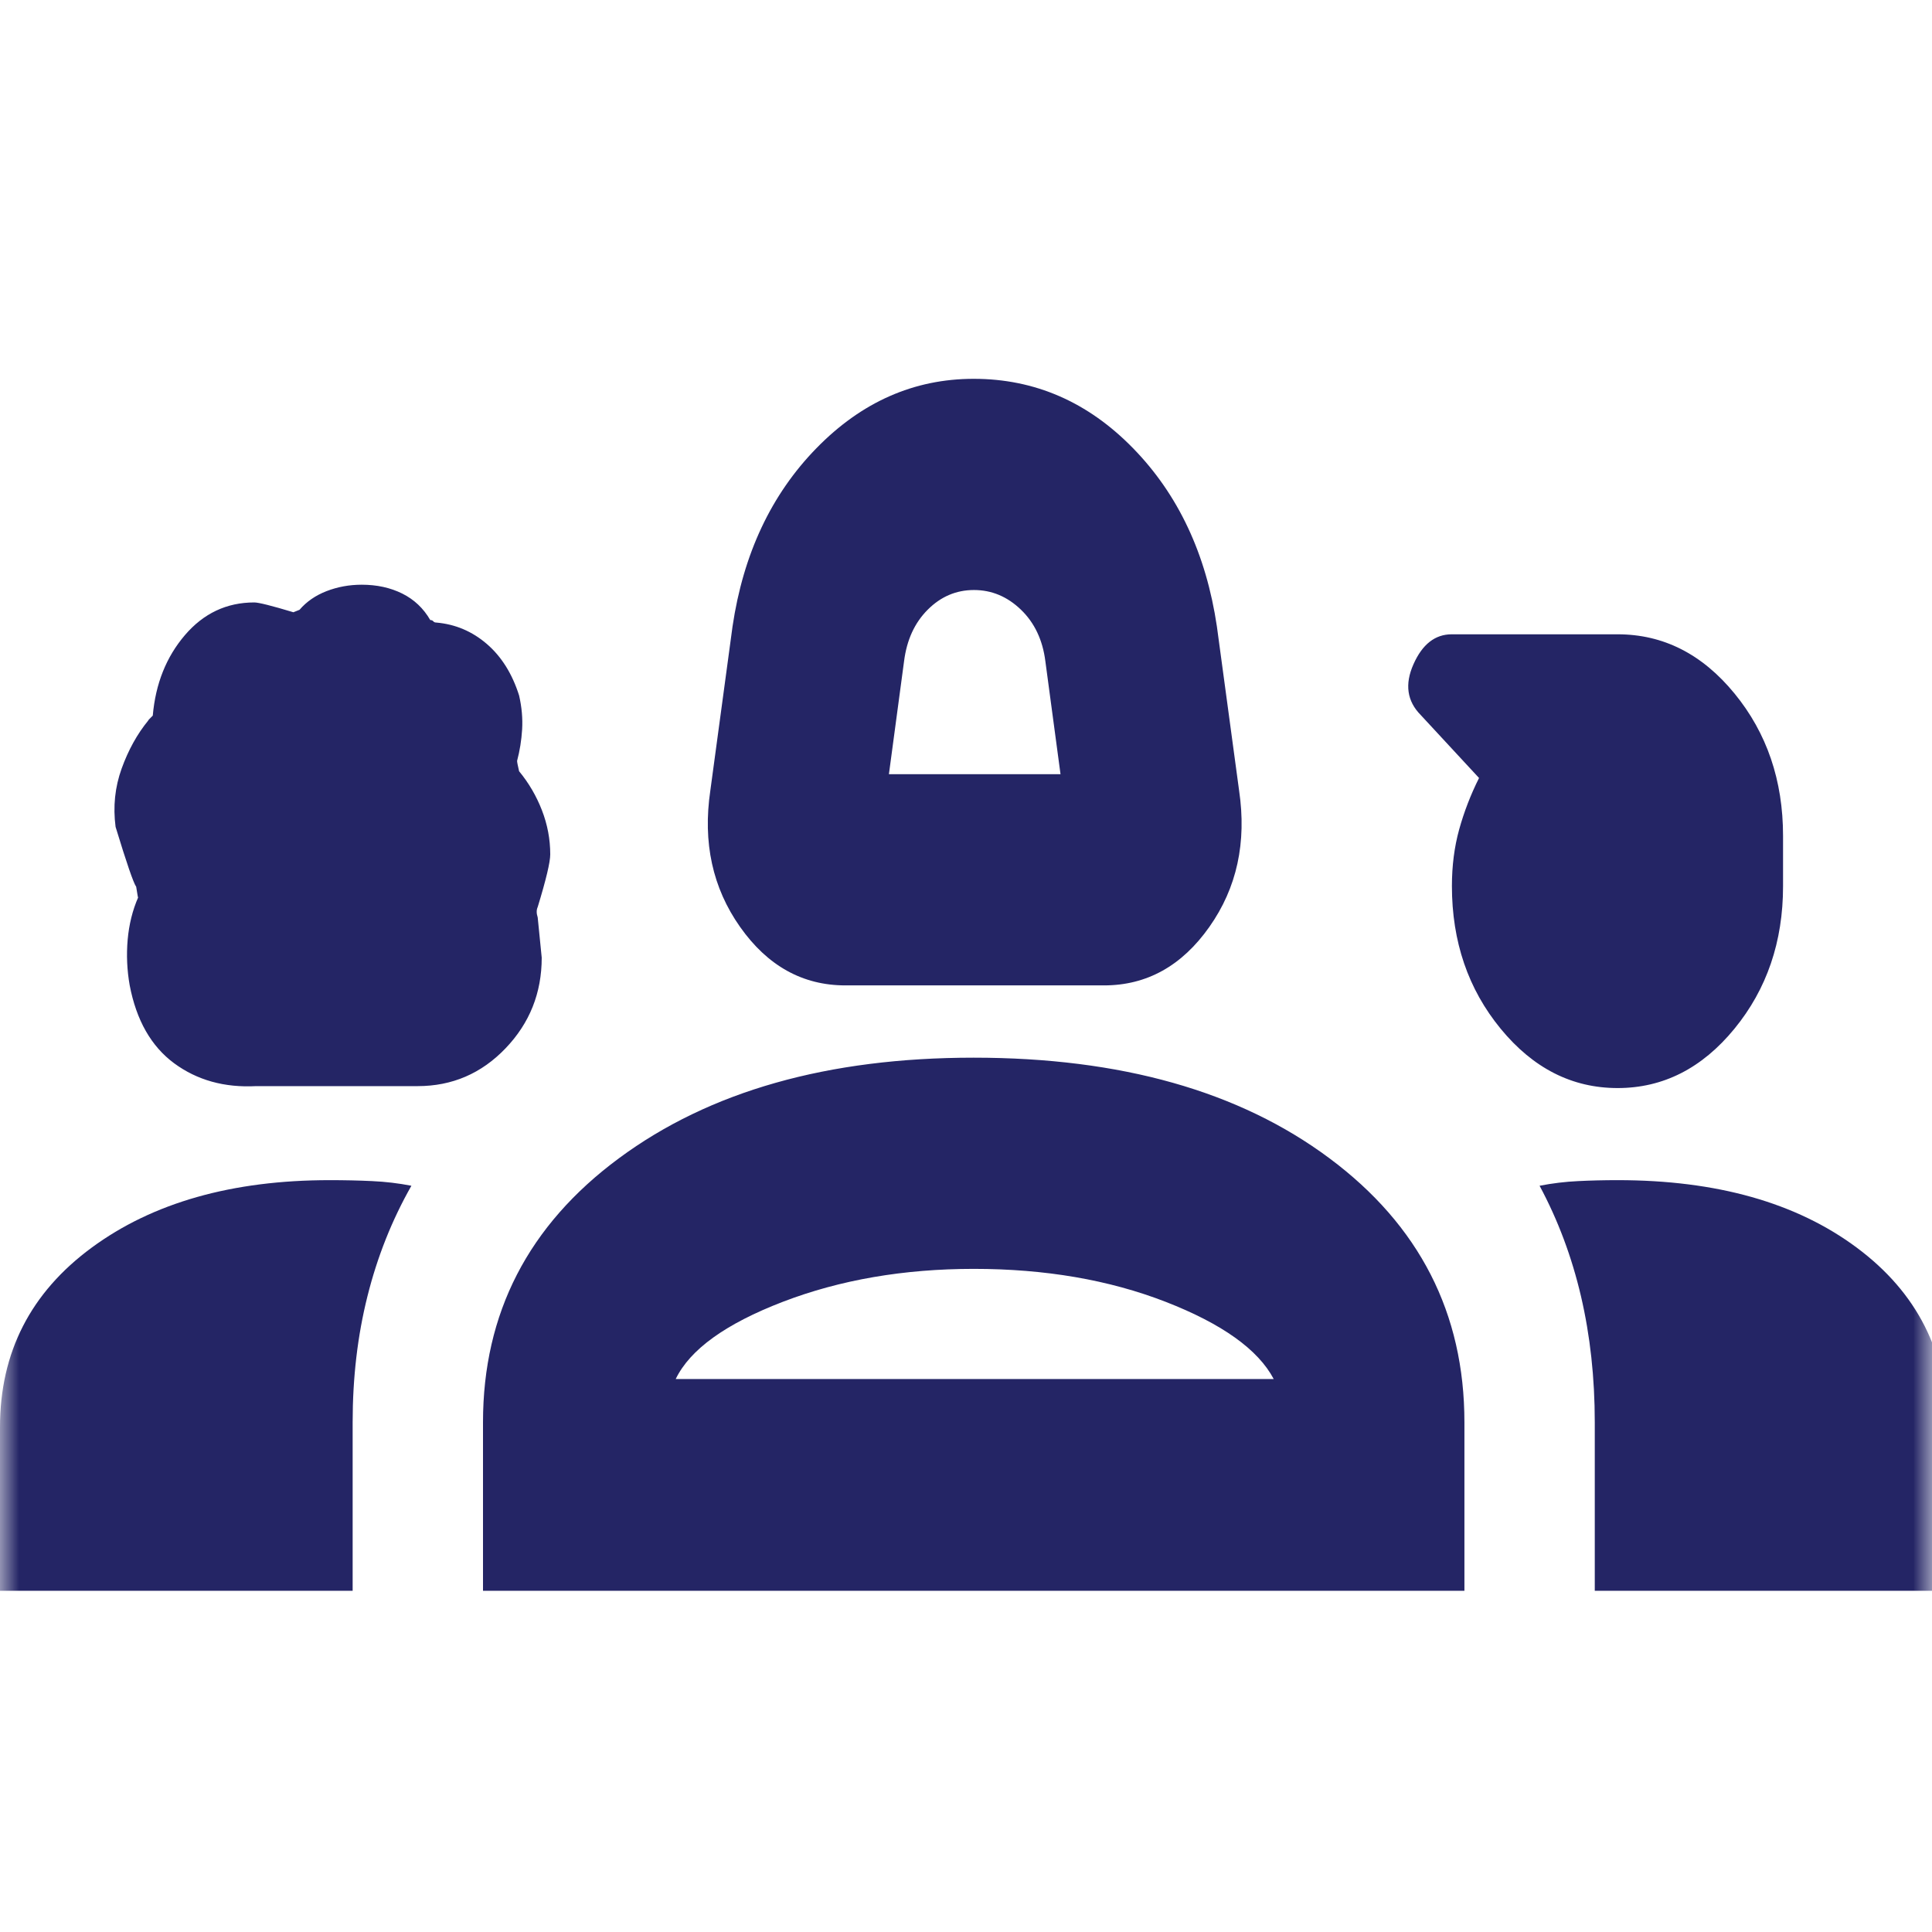 <svg viewBox="0 0 51 51" fill="none" xmlns="http://www.w3.org/2000/svg">
<mask id="mask0_4003_77" style="mask-type:alpha" maskUnits="userSpaceOnUse" x="0" y="0" width="51" height="51">
<rect width="51" height="51" fill="#D9D9D9"/>
</mask>
<g mask="url(#mask0_4003_77)">
<path d="M22.317 26.012C21.189 26.012 20.261 25.497 19.536 24.468C18.81 23.44 18.548 22.239 18.751 20.868L19.337 16.537C19.621 14.622 20.359 13.053 21.551 11.832C22.742 10.611 24.127 10 25.703 10C27.316 10 28.719 10.611 29.91 11.832C31.102 13.053 31.839 14.622 32.123 16.537L32.709 20.868C32.912 22.239 32.65 23.44 31.924 24.468C31.199 25.497 30.271 26.012 29.143 26.012H22.317ZM23.465 20.437H27.995L27.595 17.455C27.524 16.893 27.309 16.439 26.949 16.093C26.589 15.747 26.176 15.575 25.71 15.575C25.244 15.575 24.837 15.747 24.491 16.093C24.144 16.439 23.936 16.893 23.865 17.455L23.465 20.437ZM6.762 28.671C5.924 28.715 5.203 28.514 4.597 28.068C3.992 27.621 3.6 26.934 3.423 26.007C3.353 25.61 3.335 25.21 3.37 24.807C3.406 24.403 3.498 24.029 3.649 23.684C3.649 23.738 3.631 23.646 3.595 23.408C3.525 23.313 3.343 22.786 3.051 21.827C2.981 21.292 3.034 20.779 3.211 20.288C3.388 19.798 3.622 19.375 3.914 19.019C3.906 19.019 3.945 18.976 4.033 18.89C4.106 18.049 4.389 17.342 4.881 16.766C5.373 16.191 5.983 15.903 6.712 15.903C6.827 15.903 7.171 15.989 7.745 16.162L7.907 16.097C8.092 15.881 8.33 15.717 8.621 15.604C8.912 15.492 9.221 15.435 9.548 15.435C9.948 15.435 10.305 15.513 10.619 15.669C10.932 15.825 11.179 16.058 11.358 16.368C11.394 16.368 11.421 16.379 11.438 16.401C11.456 16.423 11.483 16.434 11.519 16.434C12.02 16.478 12.464 16.666 12.85 16.998C13.236 17.33 13.521 17.784 13.703 18.359C13.774 18.669 13.8 18.967 13.783 19.255C13.765 19.543 13.721 19.819 13.65 20.085C13.65 20.118 13.668 20.209 13.703 20.359C13.959 20.669 14.16 21.013 14.306 21.39C14.452 21.767 14.525 22.155 14.525 22.554C14.525 22.758 14.415 23.22 14.194 23.943C14.159 24.019 14.159 24.11 14.194 24.217L14.3 25.28C14.3 26.211 13.982 27.009 13.345 27.673C12.709 28.338 11.935 28.671 11.024 28.671H6.762ZM42.701 28.722C41.5 28.722 40.471 28.2 39.613 27.155C38.755 26.11 38.327 24.855 38.327 23.388C38.327 22.855 38.391 22.357 38.519 21.893C38.648 21.43 38.822 20.978 39.043 20.537L37.504 18.875C37.142 18.509 37.077 18.062 37.312 17.535C37.546 17.007 37.883 16.744 38.321 16.744H42.701C43.905 16.744 44.934 17.265 45.787 18.307C46.641 19.349 47.068 20.602 47.068 22.065V23.395C47.068 24.858 46.64 26.112 45.785 27.156C44.93 28.2 43.902 28.722 42.701 28.722ZM0 41.993V37.672C0 35.701 0.807 34.121 2.421 32.934C4.034 31.747 6.129 31.153 8.703 31.153C9.096 31.153 9.469 31.161 9.822 31.178C10.175 31.194 10.521 31.235 10.86 31.301C10.347 32.204 9.96 33.176 9.7 34.217C9.439 35.258 9.309 36.366 9.309 37.543V41.993H0ZM12.75 41.993V37.543C12.75 34.667 13.946 32.344 16.339 30.575C18.731 28.805 21.852 27.92 25.702 27.92C29.587 27.92 32.718 28.805 35.093 30.575C37.469 32.344 38.657 34.667 38.657 37.543V41.993H12.75ZM42.703 31.153C45.314 31.153 47.418 31.747 49.013 32.934C50.609 34.121 51.407 35.701 51.407 37.672V41.993H42.098V37.543C42.098 36.367 41.977 35.259 41.734 34.218C41.491 33.178 41.127 32.206 40.641 31.301C40.98 31.235 41.319 31.194 41.66 31.178C42 31.161 42.348 31.153 42.703 31.153ZM25.706 33.495C23.855 33.495 22.175 33.785 20.666 34.364C19.157 34.944 18.214 35.623 17.837 36.403H33.623C33.211 35.623 32.259 34.944 30.768 34.364C29.276 33.785 27.589 33.495 25.706 33.495Z" fill="#242565"/>
</g>
</svg>
